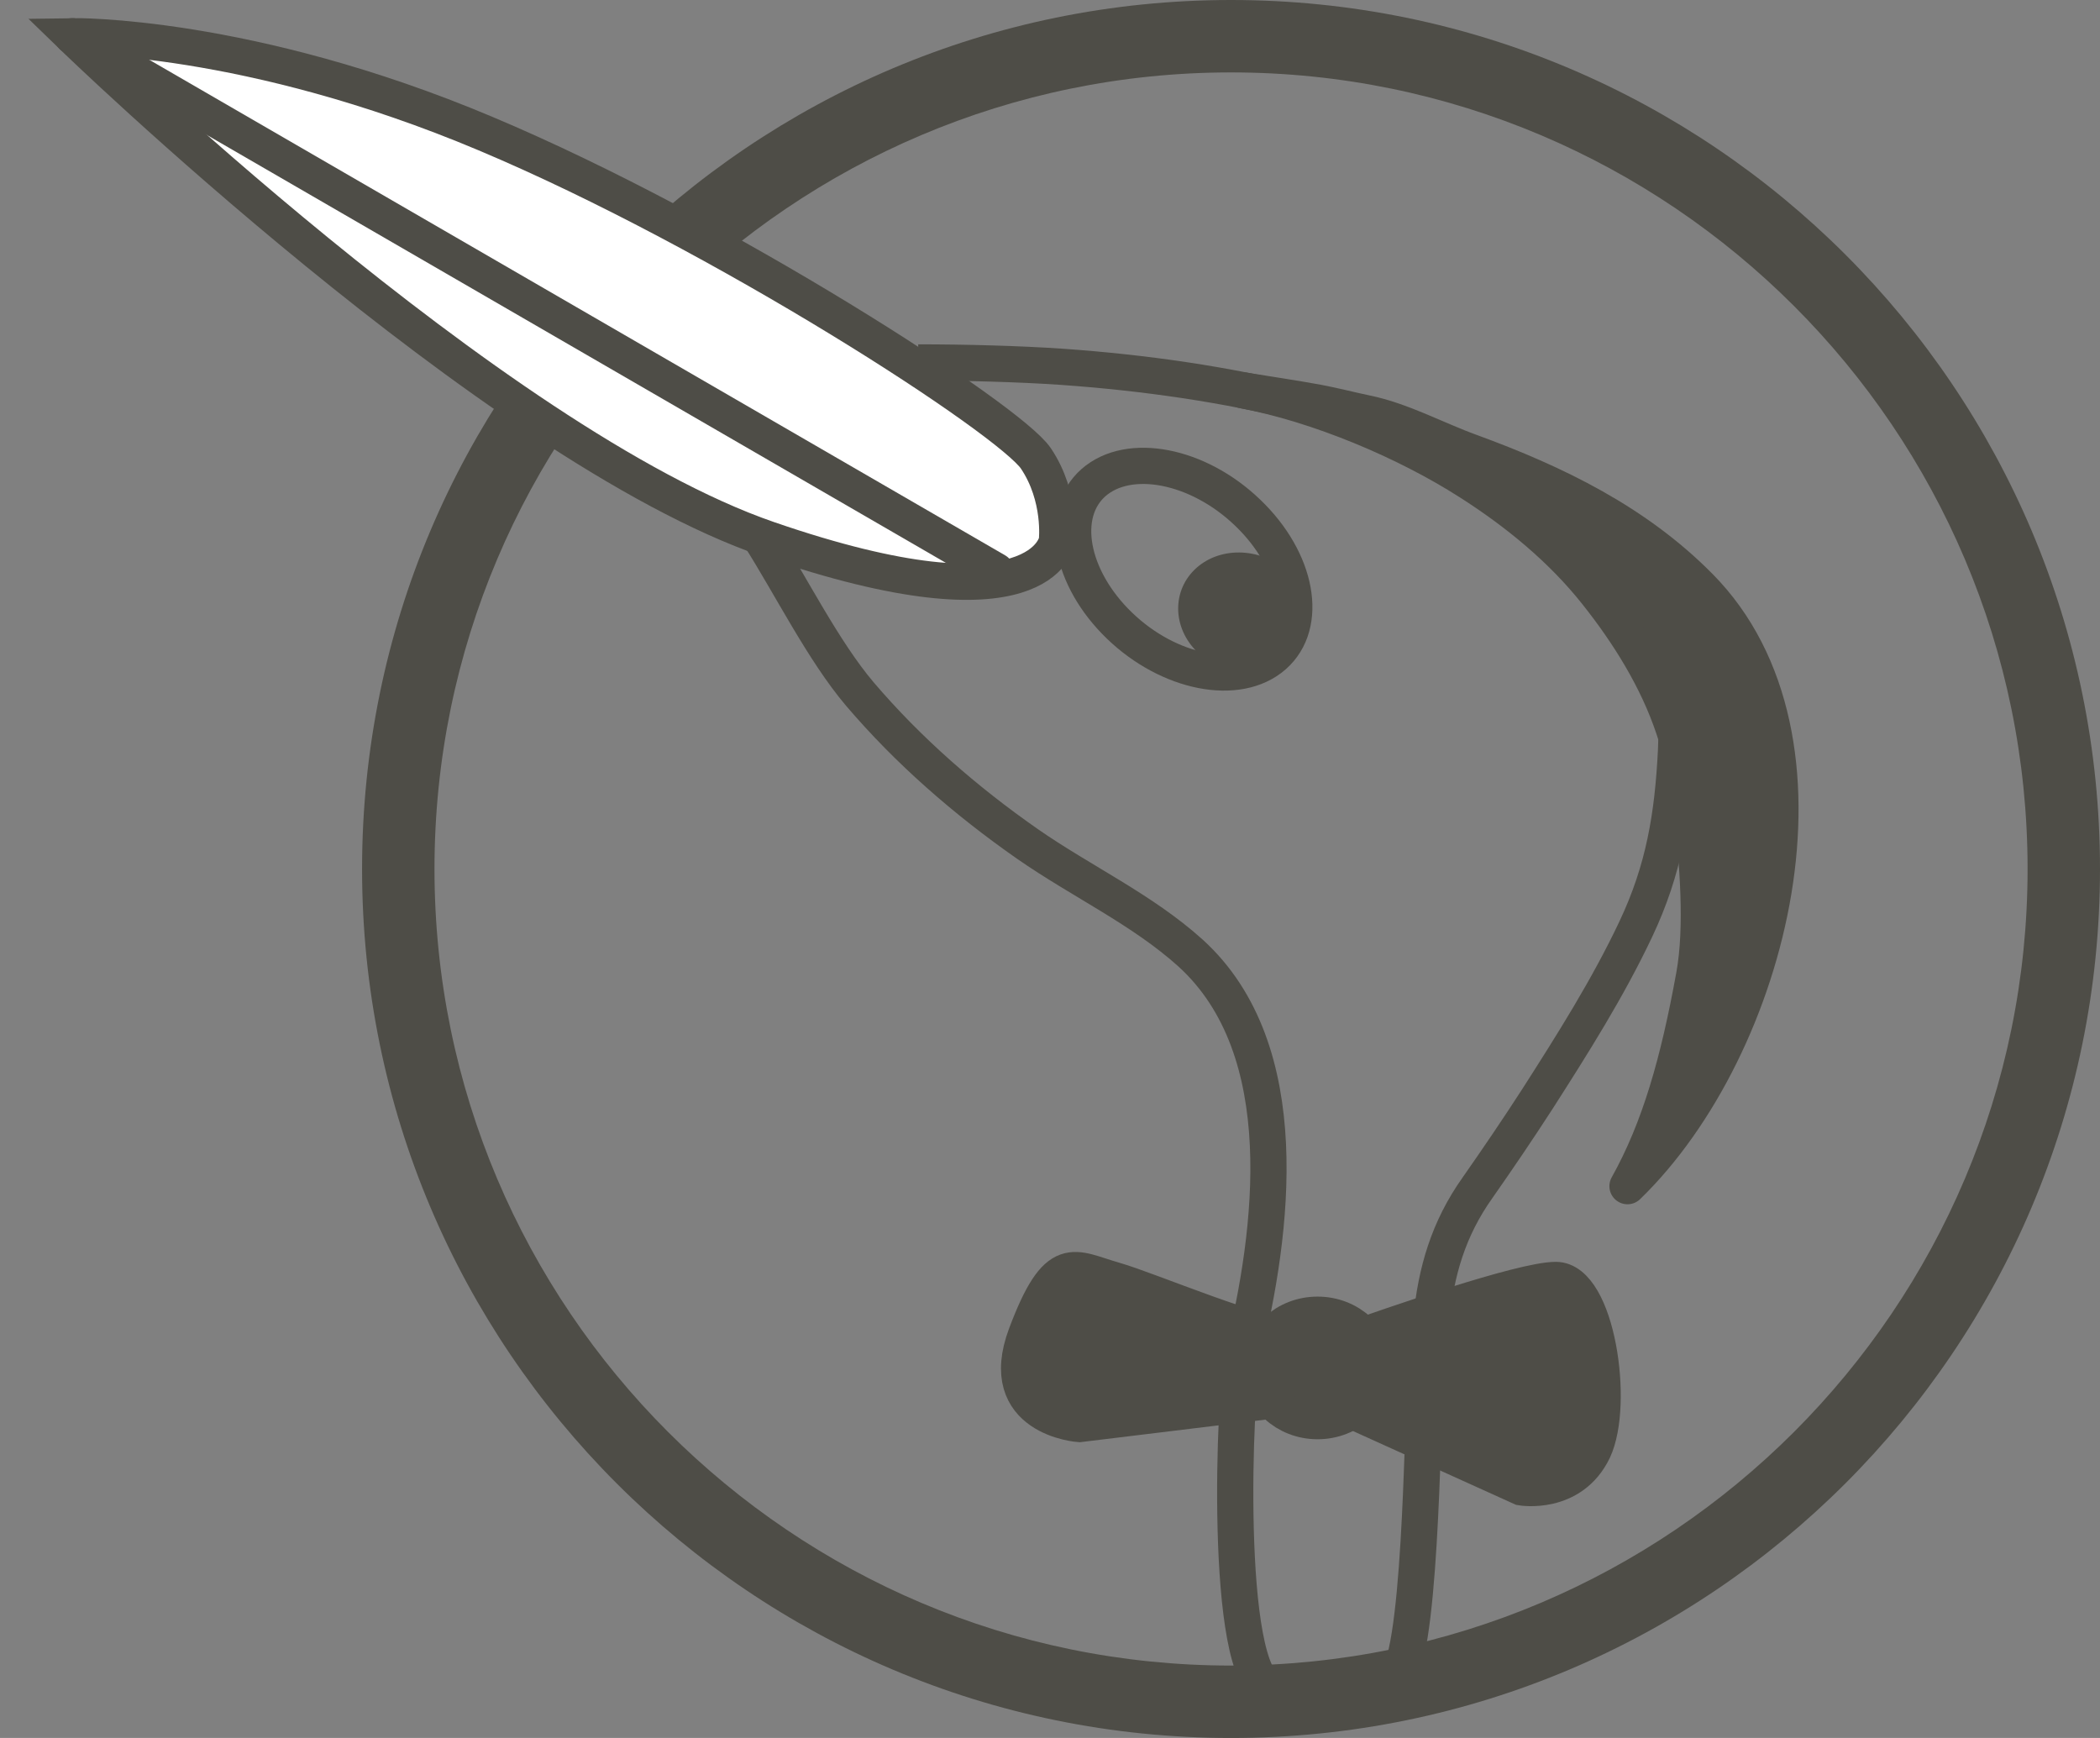 <?xml version="1.0" encoding="utf-8"?>
<svg viewBox="0 0 58 48" fill="none" xmlns="http://www.w3.org/2000/svg">
    <rect x="0" y="0" width="58" height="48" fill="#808080" stroke="none"/>
    <path d="M34 2C46.13 2 56 11.87 56 24C56 36.13 46.13 46 34 46C21.87 46 12 36.13 12 24C12 11.87 21.87 2 34 2ZM34 0C20.75 0 10 10.75 10 24C10 37.25 20.75 48 34 48C47.25 48 58 37.25 58 24C58 10.75 47.25 0 34 0Z" fill="#4E4D47"/>
    <path d="M25.36 10.01C26.67 10.01 28.15 10.05 29.32 10.13C31.59 10.29 33.85 10.61 36.05 11.16C37.1 11.42 38.13 11.73 39.14 12.1C42.13 13.2 45.28 14.9 46.07 17.99C46.3 18.89 46.33 19.82 46.29 20.74C46.2 22.52 45.96 24.01 45.18 25.66C44.41 27.29 43.43 28.84 42.45 30.37C41.92 31.19 41.37 32 40.81 32.8C40 33.94 39.66 35.12 39.53 36.46C39.47 37.13 39.46 37.81 39.37 38.47C39.27 39.21 39.26 46.12 38.48 46.43C37.6 46.77 35.99 46.92 35.09 46.65C33.78 46.26 34.09 38.36 34.33 37.4C35.15 34.05 35.83 29 32.88 26.32C31.55 25.12 29.86 24.34 28.38 23.31C26.66 22.11 25.08 20.73 23.75 19.17C22.74 17.98 21.84 16.17 20.97 14.8" stroke="#4E4D47" stroke-miterlimit="10"/>
    <path d="M35.18 18.11C34.2 18.97 32.29 18.6 30.92 17.28C29.55 15.96 29.23 14.19 30.2 13.33C31.18 12.47 33.09 12.84 34.46 14.16C35.84 15.48 36.16 17.25 35.18 18.11Z" stroke="#4E4D47" stroke-miterlimit="10"/>
    <path d="M35.62 18.15C34.93 18.76 33.79 18.7 33.08 18.02C32.37 17.34 32.36 16.29 33.05 15.68C33.74 15.07 34.88 15.13 35.59 15.81C36.3 16.5 36.31 17.55 35.62 18.15Z" fill="#4E4D47"/>
    <path d="M36.42 37.14C36.68 37.18 36.95 37.13 37.2 37.04C38.39 36.62 42.03 35.35 42.97 35.35C44.1 35.35 44.61 38.77 44.01 40.05C43.4 41.32 42.02 41.08 42.02 41.08L36.85 38.74C36.55 38.6 36.22 38.55 35.89 38.59L29.81 39.33C29.81 39.33 27.47 39.17 28.34 36.86C29.21 34.55 29.64 35.03 30.76 35.35C31.81 35.65 34.63 36.9 36.42 37.14Z" fill="#4E4D47" stroke="#4E4D47" stroke-miterlimit="10"/>
    <path d="M36.39 39.25C37.268 39.25 37.98 38.592 37.98 37.78C37.98 36.968 37.268 36.31 36.39 36.31C35.512 36.31 34.8 36.968 34.8 37.78C34.8 38.592 35.512 39.25 36.39 39.25Z" fill="#4E4D47" stroke="#4E4D47" stroke-miterlimit="10"/>
    <path d="M34.33 10.78C36.41 11.17 38.83 12.19 40.58 13.31C41.9 14.15 43.14 15.17 44.09 16.37C44.99 17.5 45.77 18.76 46.22 20.1C46.47 20.84 46.65 21.62 46.73 22.39C46.88 23.76 47.04 25.59 46.79 26.95C46.36 29.32 45.84 31.17 44.95 32.76C48.91 28.92 51.08 20.38 46.94 16.2C45.19 14.43 42.99 13.35 40.61 12.48C39.67 12.14 38.71 11.61 37.72 11.41C37.29 11.32 36.83 11.2 36.4 11.12C35.87 11.02 34.88 10.87 34.33 10.78Z" fill="#4E4D47" stroke="#4E4D47" stroke-miterlimit="10" stroke-linecap="round" stroke-linejoin="round"/>
    <path d="M29.19 14.94C29.19 14.94 28.8 17.51 21.21 14.89C13.62 12.27 2 1 2 1C2 1 6.84 0.92 13.41 3.69C19.97 6.45 27.89 11.59 28.61 12.66C29.33 13.73 29.19 14.94 29.19 14.94Z" fill="white" stroke="#4E4D47" stroke-miterlimit="10"/>
    <path d="M2 1L27.51 15.77" stroke="#4E4D47" stroke-miterlimit="10" stroke-linecap="round"/>
</svg>
